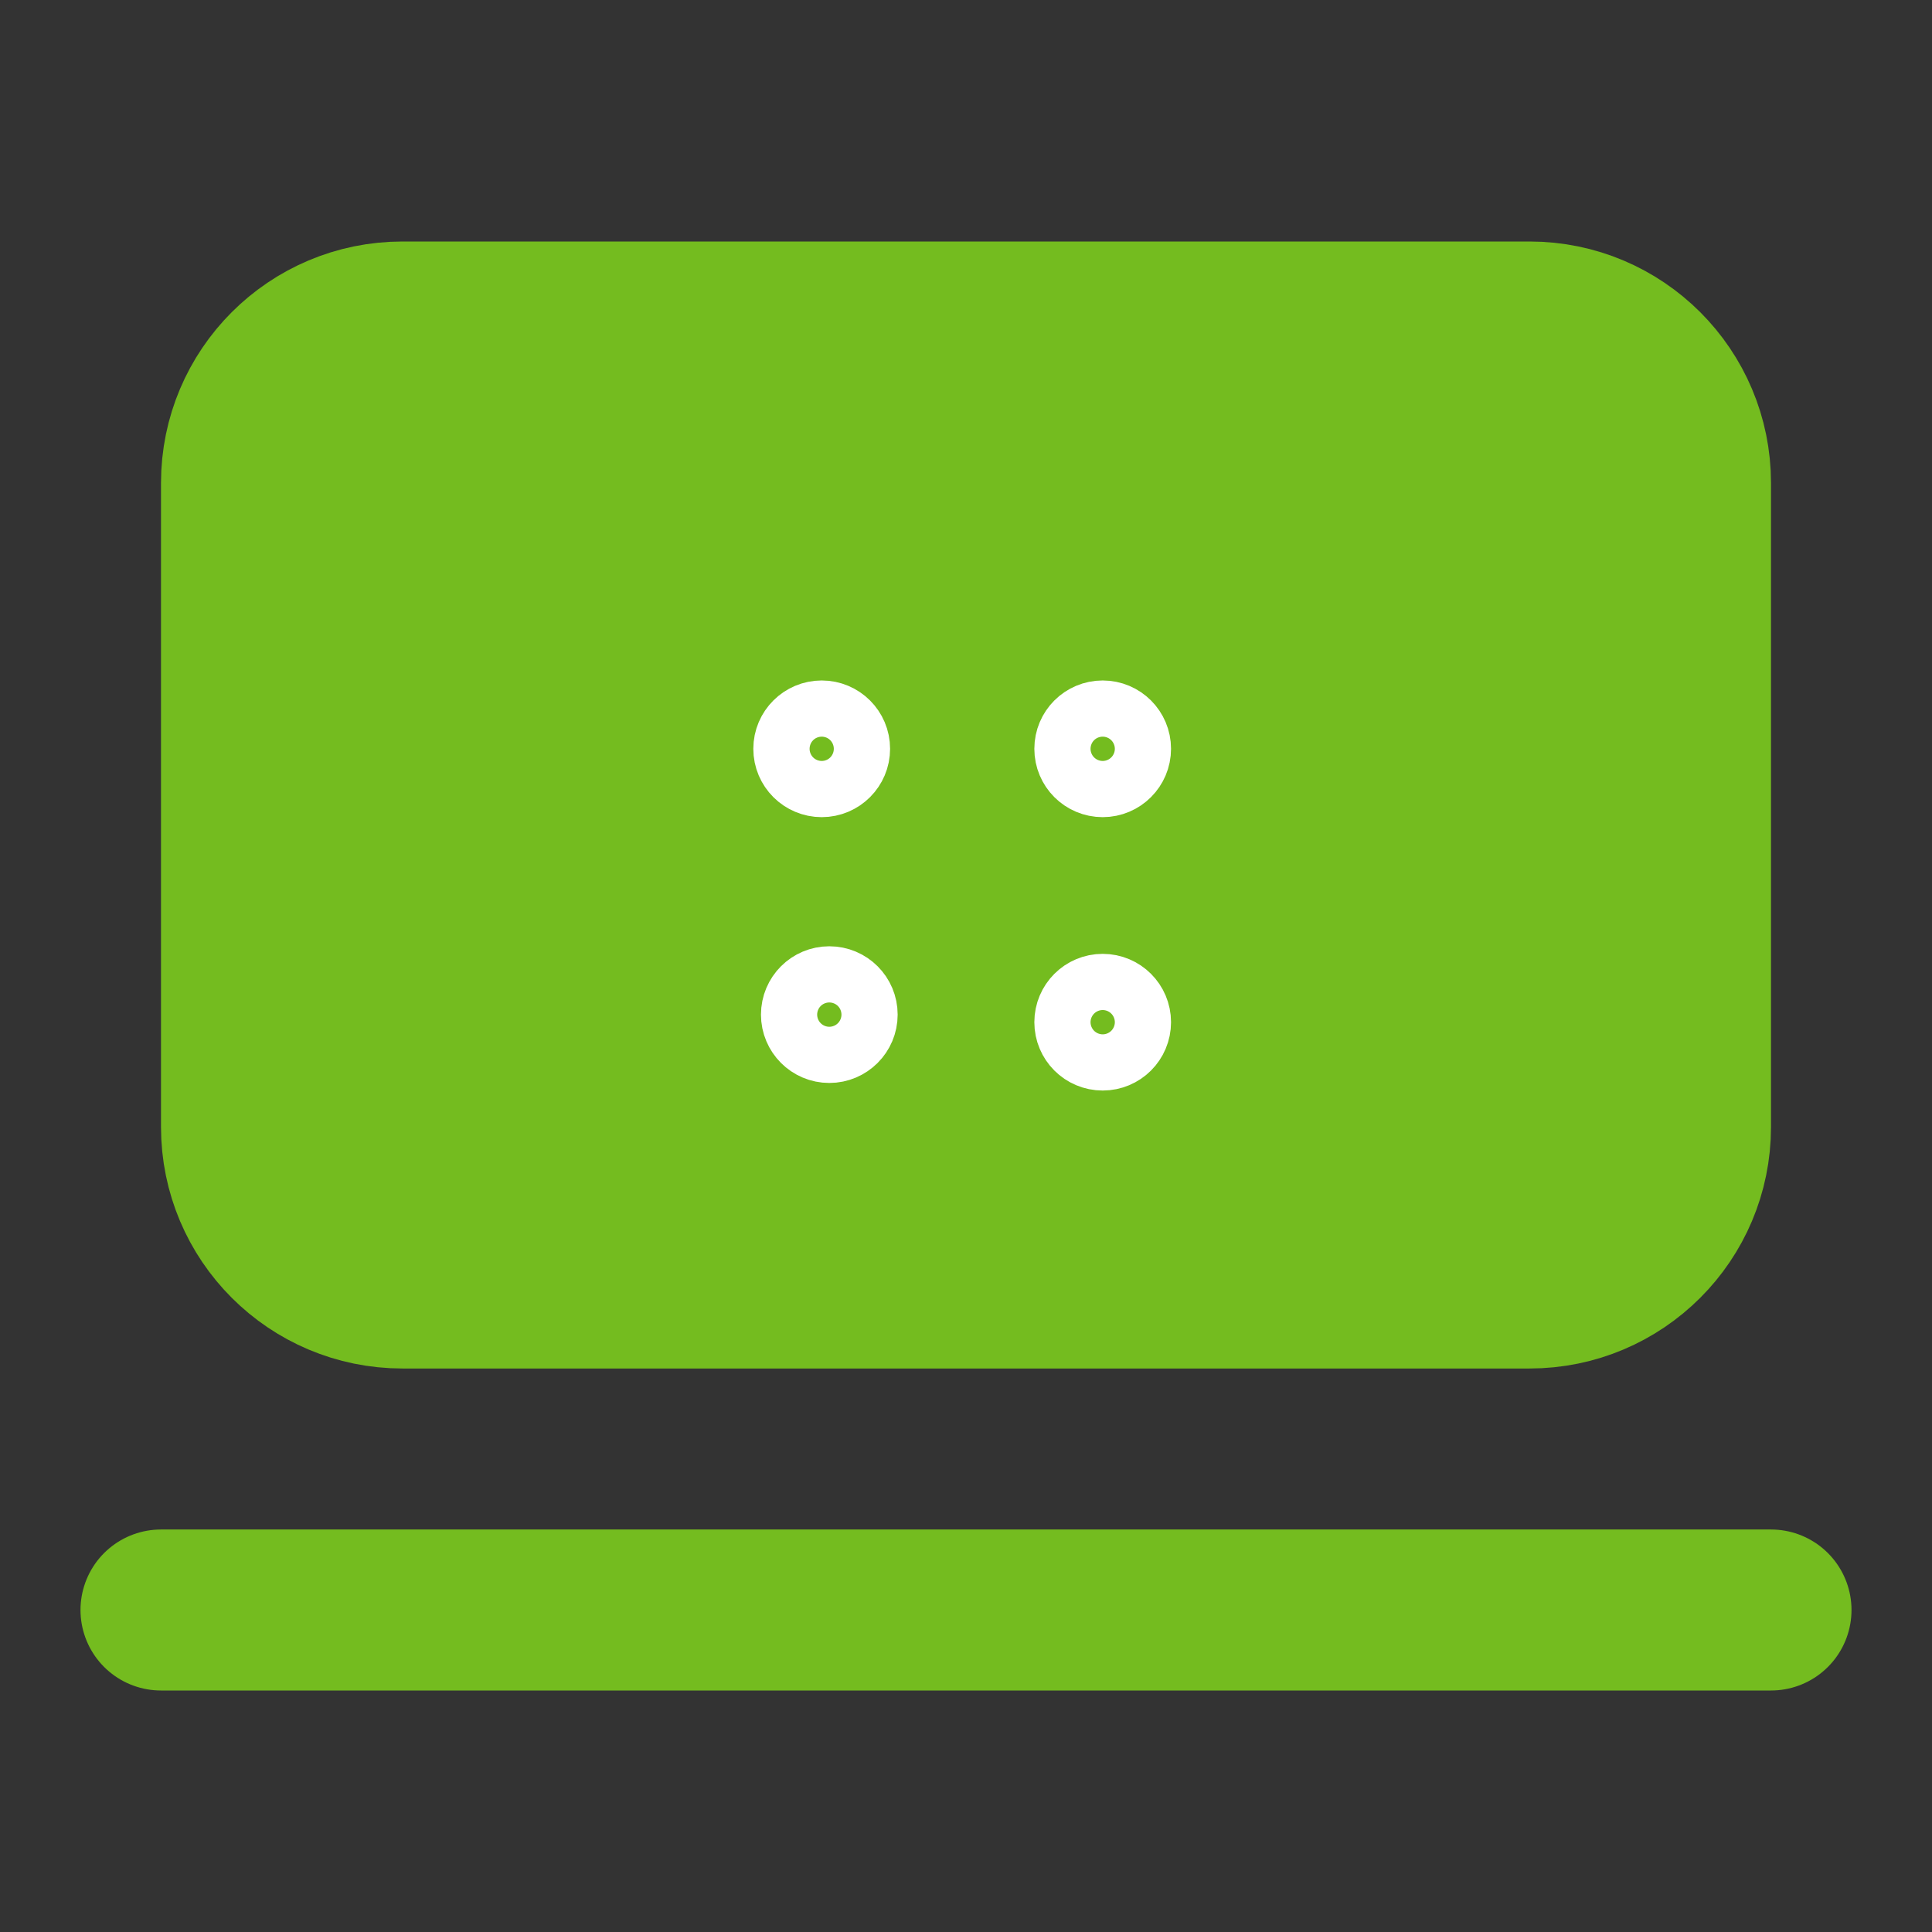 <svg xmlns="http://www.w3.org/2000/svg" width="24" height="24" viewBox="0 0 24 24" fill="none">
  <rect x="0" y="0" width="24" height="24" fill="#333333" stroke="none"/>
  <path d="M19 4H5C3.895 4 3 4.895 3 6V14C3 15.105 3.895 16 5 16H19C20.105 16 21 15.105 21 14V6C21 4.895 20.105 4 19 4Z" fill="#74BC1F"/>
  <path d="M2 20H22M5 4H19C20.105 4 21 4.895 21 6V14C21 15.105 20.105 16 19 16H5C3.895 16 3 15.105 3 14V6C3 4.895 3.895 4 5 4Z" stroke="#74BC1F" stroke-width="2" stroke-linecap="round" stroke-linejoin="round"/>
  <path d="M13.698 12.349C13.891 12.349 14.047 12.505 14.047 12.698C14.047 12.891 13.891 13.047 13.698 13.047C13.505 13.047 13.349 12.891 13.349 12.698C13.349 12.505 13.505 12.349 13.698 12.349ZM10.302 12.255C10.495 12.255 10.651 12.411 10.651 12.604C10.651 12.796 10.495 12.953 10.302 12.953C10.109 12.953 9.953 12.796 9.953 12.604C9.953 12.411 10.109 12.255 10.302 12.255ZM10.208 8.953C10.4 8.953 10.557 9.109 10.557 9.302C10.557 9.494 10.401 9.651 10.208 9.651C10.015 9.651 9.858 9.495 9.858 9.302C9.858 9.109 10.015 8.953 10.208 8.953ZM13.698 8.953C13.891 8.953 14.047 9.109 14.047 9.302C14.047 9.494 13.891 9.651 13.698 9.651C13.505 9.651 13.349 9.495 13.349 9.302C13.349 9.109 13.505 8.953 13.698 8.953Z" stroke="white"/>
</svg>